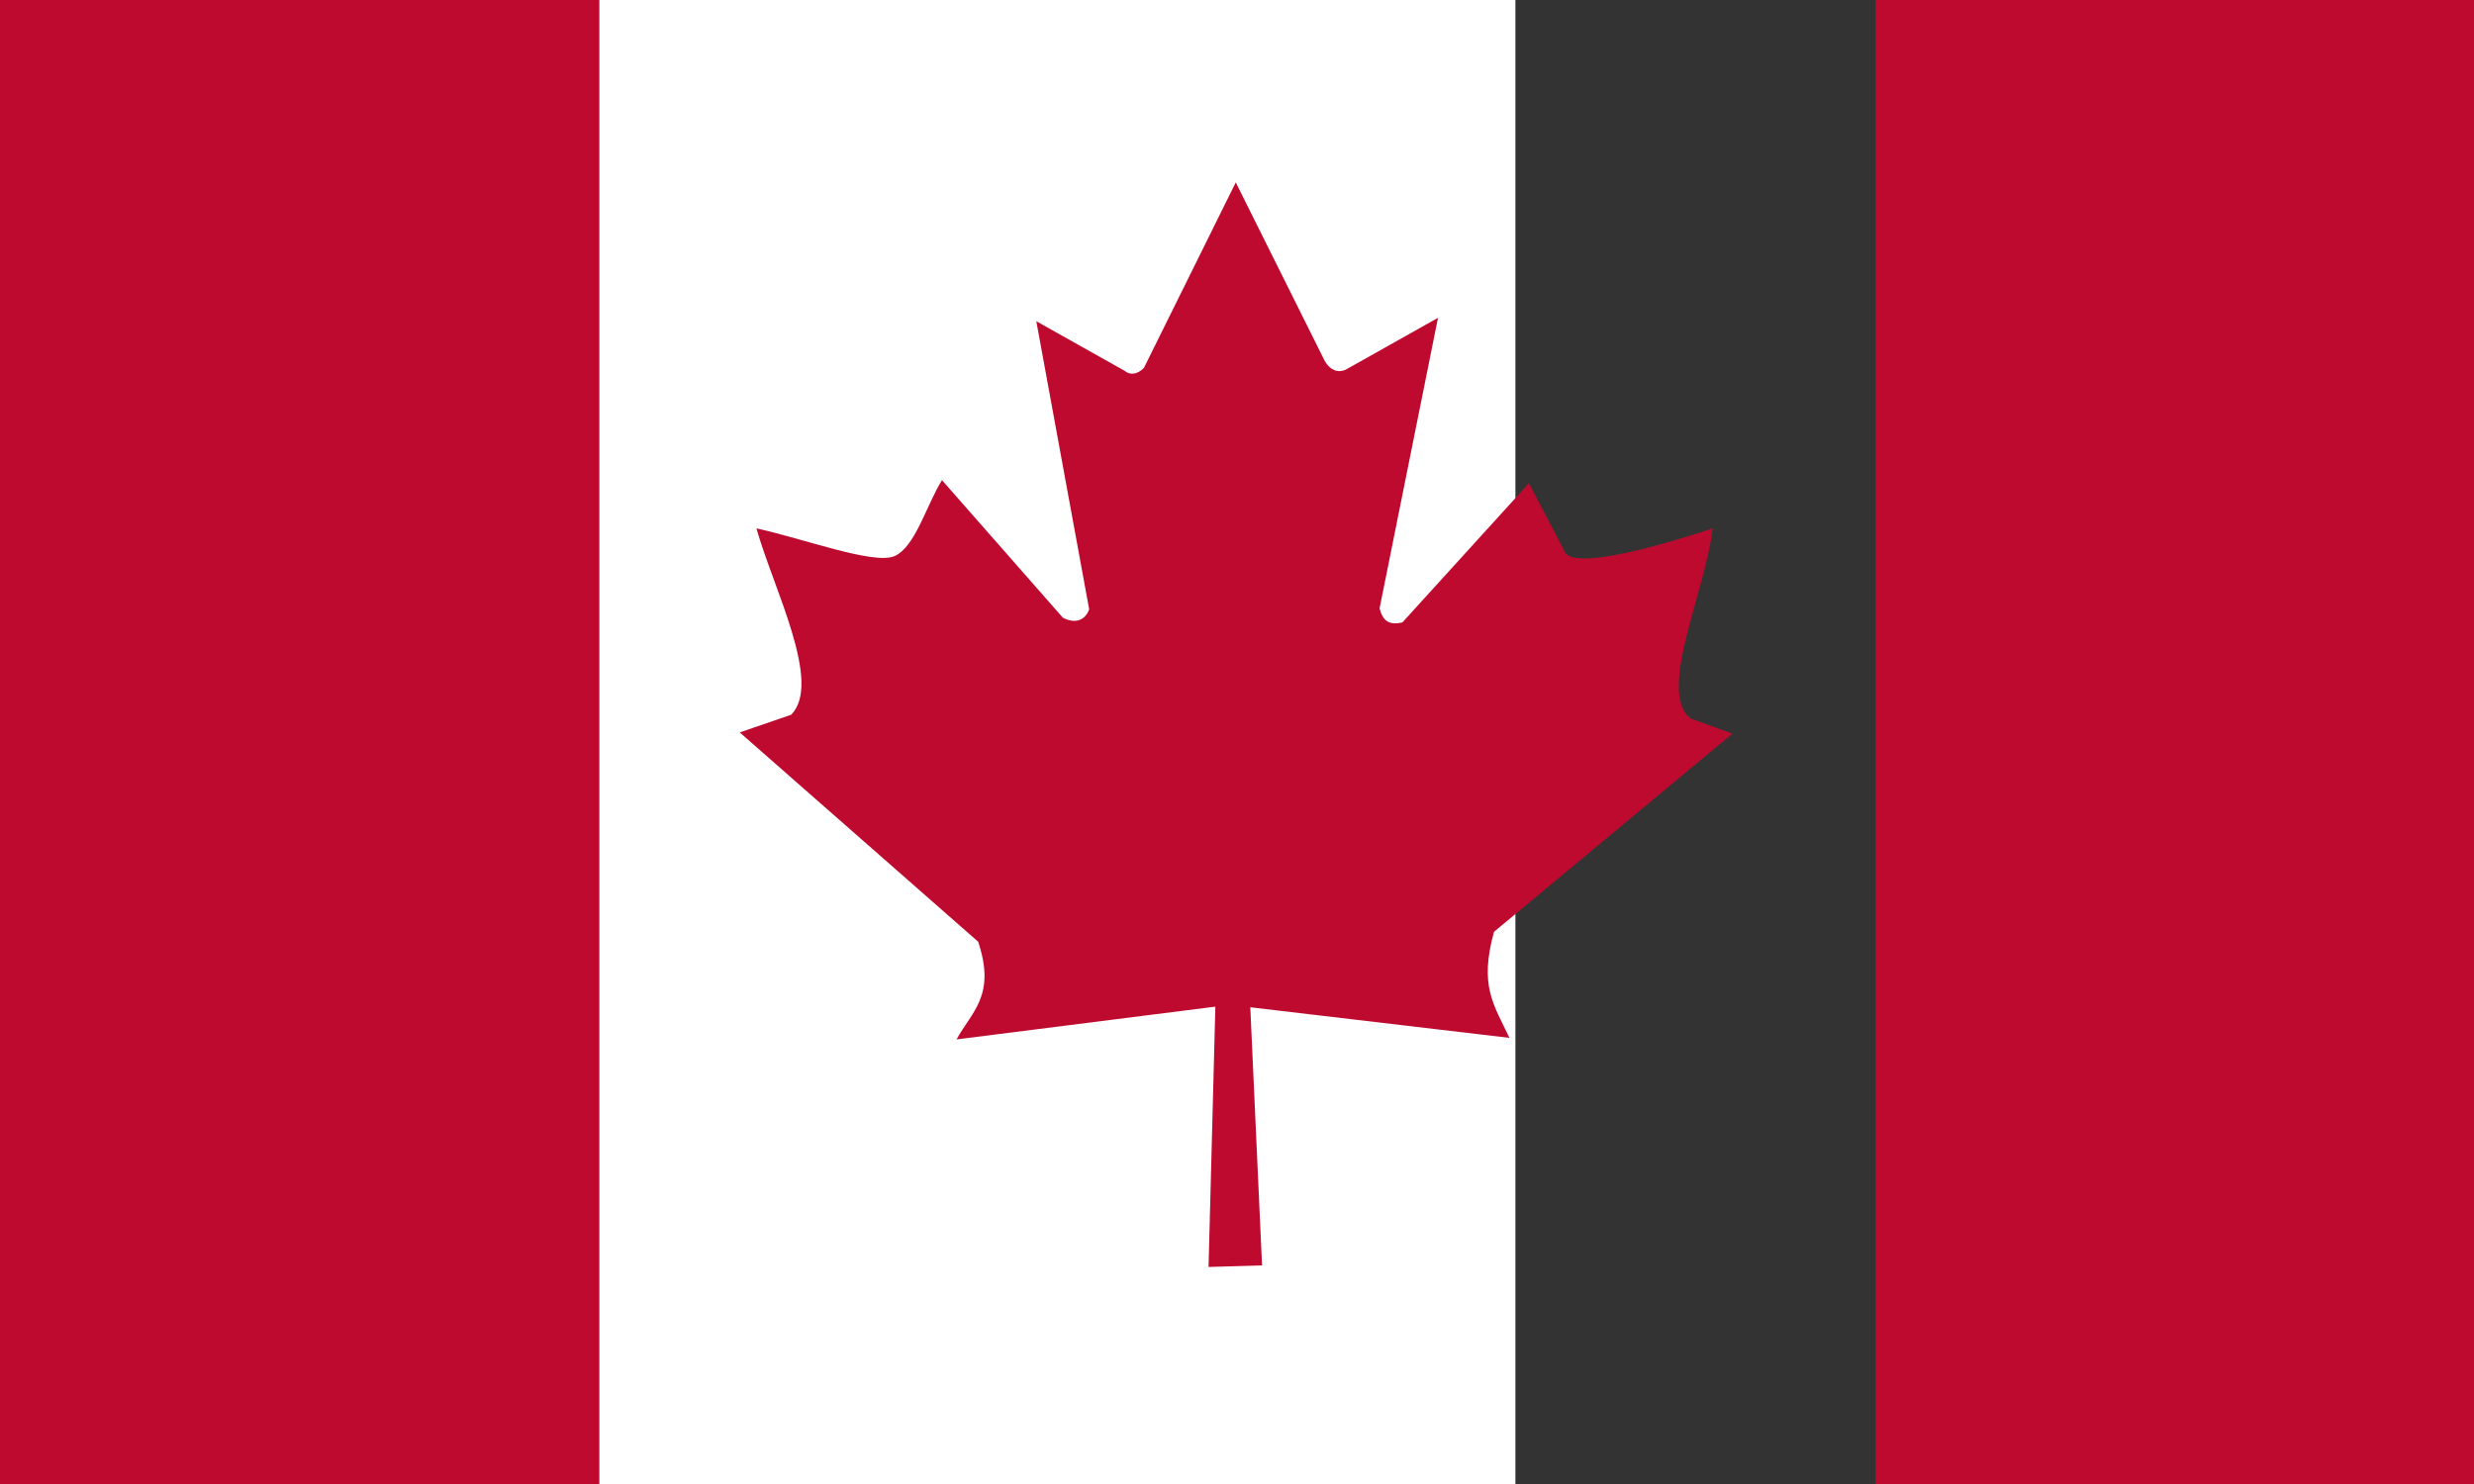 <?xml version="1.0" encoding="utf-8"?>
<!-- Generator: Adobe Illustrator 20.0.0, SVG Export Plug-In . SVG Version: 6.00 Build 0)  -->
<!DOCTYPE svg PUBLIC "-//W3C//DTD SVG 1.1//EN" "http://www.w3.org/Graphics/SVG/1.1/DTD/svg11.dtd">
<svg version="1.1" id="Layer_1" xmlns="http://www.w3.org/2000/svg" xmlns:xlink="http://www.w3.org/1999/xlink" x="0px" y="0px"
	 viewBox="0 0 800 480" style="enable-background:new 0 0 800 480;" xml:space="preserve">
<rect x="0" y="0" width="800" height="480" fill="#333333" stroke="none"/>
<style type="text/css">
	.st0{fill:#FFFFFF;}
	.st1{fill:#BF0A30;}
</style>
<g>
	<g>
		<g transform="translate(74.118) scale(.938)">
			<path class="st0" d="M81.1,0h362.3v512H81.1V0z"/>
			<rect x="-79.1" class="st1" width="206.7" height="512"/>
			<rect x="567.6" class="st1" width="206.7" height="512"/>
		</g>
	</g>
	<g>
		<path class="st1" d="M255.8,231.2l-16.6,5.7l77.1,67.7c5.8,17.4-2,22.5-7,31.6l83.7-10.6l-2.2,84.2l17.3-0.5l-3.8-83.5l83.8,9.9
			c-5.2-11-9.8-16.8-5-34.3l77.1-64.1l-13.5-4.9c-11-8.5,4.8-41,7.1-61.5c0,0-45,15.5-47.9,7.4l-11.5-22l-40.9,45
			c-4.5,1.1-6.4-0.7-7.4-4.5l18.9-94l-29.9,16.8c-2.5,1.1-5,0.1-6.7-2.8L399.6,59l-29.7,60c-2.2,2.2-4.5,2.4-6.3,0.9l-28.5-16
			l17.1,93.2c-1.4,3.7-4.6,4.7-8.5,2.7l-39.1-44.5c-5.1,8.2-8.6,21.6-15.4,24.6c-6.8,2.8-29.4-5.7-44.6-9
			C249.9,189.9,266.1,221,255.8,231.2L255.8,231.2z"/>
	</g>
</g>
</svg>
